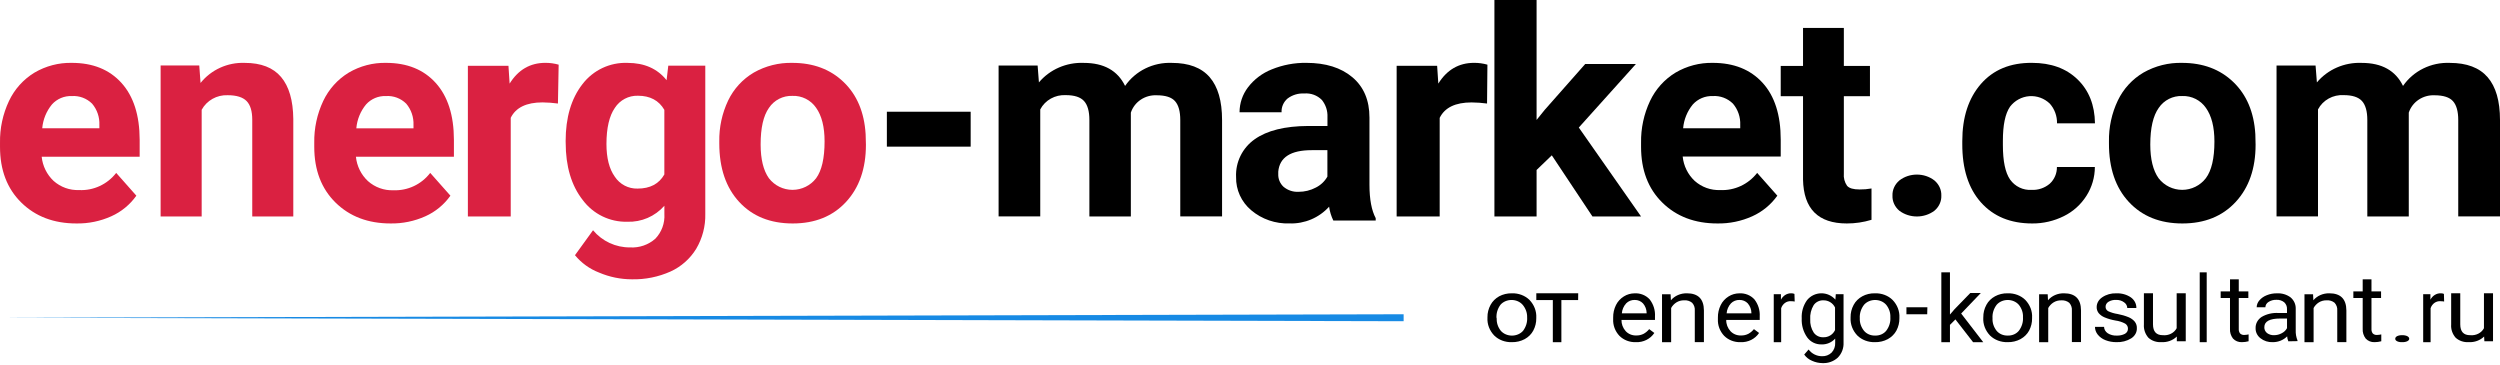 <svg width="260" height="38" viewBox="0 0 260 38" fill="none" xmlns="http://www.w3.org/2000/svg">
<path fill-rule="evenodd" clip-rule="evenodd" d="M2.212 21.064C3.686 22.514 5.596 23.239 7.943 23.239C9.195 23.262 10.437 23.006 11.58 22.491C12.621 22.024 13.518 21.285 14.181 20.351L12.084 17.982C11.161 19.174 9.721 19.84 8.223 19.767C7.251 19.804 6.302 19.463 5.573 18.814C4.872 18.155 4.432 17.261 4.335 16.3H14.525V14.541C14.52 11.988 13.889 10.016 12.633 8.624C11.376 7.233 9.654 6.538 7.466 6.538C6.103 6.51 4.759 6.863 3.582 7.556C2.431 8.256 1.509 9.281 0.933 10.505C0.294 11.862 -0.024 13.349 0.001 14.85V15.266C0.001 17.682 0.738 19.615 2.212 21.064ZM5.403 10.86C5.929 10.277 6.685 9.959 7.466 9.99C8.249 9.938 9.018 10.225 9.578 10.78C10.101 11.396 10.371 12.19 10.335 13V13.343H4.392C4.471 12.431 4.823 11.565 5.403 10.86Z" fill="#DA2141"/>
<path fill-rule="evenodd" clip-rule="evenodd" d="M20.724 6.811L20.856 8.628C21.96 7.25 23.668 6.474 25.451 6.54C27.145 6.54 28.405 7.029 29.232 8.008C30.059 8.986 30.483 10.441 30.503 12.373V22.514H26.234V12.45C26.234 11.559 26.037 10.909 25.644 10.508C25.25 10.107 24.592 9.902 23.677 9.902C22.555 9.857 21.505 10.446 20.974 11.418V22.514H16.704V6.811H20.724Z" fill="#DA2141"/>
<path fill-rule="evenodd" clip-rule="evenodd" d="M34.893 21.065C36.366 22.514 38.276 23.239 40.622 23.239C41.869 23.259 43.105 23.004 44.244 22.491C45.284 22.024 46.181 21.285 46.843 20.351L44.743 17.982C43.832 19.174 42.405 19.846 40.914 19.787C39.942 19.824 38.993 19.482 38.265 18.833C37.555 18.171 37.111 17.27 37.016 16.3H47.207V14.541C47.202 11.988 46.571 10.016 45.315 8.625C44.058 7.233 42.337 6.538 40.149 6.538C38.785 6.51 37.441 6.863 36.263 7.556C35.112 8.257 34.191 9.282 33.614 10.505C32.976 11.862 32.657 13.349 32.683 14.85V15.266C32.683 17.682 33.42 19.615 34.893 21.065ZM38.072 10.86C38.598 10.277 39.353 9.959 40.134 9.99C40.918 9.937 41.686 10.224 42.246 10.78C42.768 11.397 43.038 12.19 43.003 13V13.344H37.058C37.136 12.431 37.49 11.564 38.072 10.86Z" fill="#DA2141"/>
<path fill-rule="evenodd" clip-rule="evenodd" d="M58.026 10.767C57.497 10.694 56.963 10.655 56.428 10.649C54.746 10.649 53.642 11.184 53.116 12.254V22.514H48.659V6.84H52.879L53.001 8.694C53.895 7.256 55.133 6.536 56.716 6.536C57.185 6.533 57.652 6.597 58.1 6.726L58.026 10.767Z" fill="#DA2141"/>
<path fill-rule="evenodd" clip-rule="evenodd" d="M60.567 8.763C59.407 10.258 58.827 12.227 58.827 14.673L58.831 14.835C58.831 17.301 59.421 19.289 60.601 20.798C61.689 22.261 63.414 23.105 65.232 23.062C66.703 23.117 68.121 22.506 69.096 21.398V22.251C69.156 23.203 68.815 24.138 68.156 24.825C67.433 25.464 66.487 25.79 65.525 25.731C64.04 25.744 62.628 25.089 61.676 23.946L59.797 26.542C60.465 27.352 61.33 27.975 62.308 28.35C63.385 28.809 64.543 29.046 65.713 29.048C67.098 29.079 68.472 28.802 69.738 28.237C70.841 27.734 71.769 26.913 72.403 25.878C73.053 24.777 73.382 23.515 73.35 22.236V6.831H69.501L69.325 8.34C68.368 7.14 67.012 6.54 65.258 6.54C63.428 6.472 61.678 7.301 60.567 8.763ZM63.939 18.375C63.36 17.568 63.071 16.428 63.071 14.979C63.073 13.308 63.365 12.054 63.946 11.216C64.472 10.405 65.381 9.928 66.344 9.956C67.607 9.956 68.523 10.445 69.092 11.424V18.145C68.532 19.126 67.607 19.613 66.314 19.613C65.362 19.642 64.463 19.174 63.939 18.375Z" fill="#DA2141"/>
<path fill-rule="evenodd" clip-rule="evenodd" d="M75.728 10.452C75.095 11.786 74.78 13.248 74.806 14.724V14.922C74.809 17.49 75.501 19.519 76.882 21.007C78.263 22.496 80.115 23.24 82.439 23.24C84.76 23.24 86.609 22.493 87.988 21C89.367 19.506 90.056 17.524 90.056 15.055L90.026 13.954C89.886 11.673 89.124 9.866 87.74 8.535C86.357 7.204 84.579 6.539 82.408 6.539C81.003 6.505 79.616 6.854 78.394 7.548C77.237 8.23 76.309 9.241 75.728 10.452ZM79.967 18.538C79.392 17.73 79.106 16.553 79.106 15.028C79.104 13.306 79.392 12.036 79.971 11.218C80.513 10.408 81.435 9.937 82.408 9.972C83.389 9.932 84.321 10.4 84.876 11.21C85.463 12.036 85.756 13.199 85.756 14.701C85.756 16.459 85.463 17.738 84.876 18.538C84.289 19.299 83.383 19.745 82.422 19.745C81.461 19.745 80.554 19.299 79.967 18.538Z" fill="#DA2141"/>
<path fill-rule="evenodd" clip-rule="evenodd" d="M100.949 15.251H92.234V11.62H100.949V15.251Z" fill="black"/>
<path fill-rule="evenodd" clip-rule="evenodd" d="M107.913 6.812L108.048 8.569C109.185 7.22 110.912 6.469 112.709 6.541C114.801 6.541 116.234 7.34 117.009 8.936C118.089 7.368 119.936 6.46 121.881 6.541C123.638 6.541 124.946 7.036 125.806 8.026C126.665 9.017 127.095 10.502 127.095 12.482V22.506H122.748V12.482C122.748 11.591 122.572 10.941 122.211 10.529C121.851 10.117 121.218 9.909 120.293 9.909C119.079 9.853 117.978 10.593 117.608 11.713V22.514H113.296V12.482C113.296 11.572 113.108 10.911 112.739 10.507C112.371 10.102 111.742 9.894 110.852 9.894C109.737 9.832 108.69 10.415 108.186 11.379V22.506H103.854V6.812H107.913Z" fill="black"/>
<path fill-rule="evenodd" clip-rule="evenodd" d="M138.226 21.495C138.296 21.996 138.445 22.483 138.667 22.939H143.073V22.688C142.652 21.903 142.424 20.741 142.424 19.217V12.226C142.424 10.43 141.832 9.033 140.65 8.035C139.467 7.036 137.87 6.537 135.857 6.537C134.625 6.52 133.402 6.751 132.263 7.215C131.281 7.604 130.426 8.249 129.79 9.082C129.221 9.83 128.914 10.739 128.912 11.673H133.283C133.257 11.127 133.488 10.6 133.909 10.244C134.405 9.872 135.019 9.687 135.641 9.722C136.323 9.664 136.995 9.91 137.473 10.393C137.881 10.899 138.088 11.534 138.056 12.18V13.102H136.047C133.627 13.112 131.774 13.573 130.485 14.485C129.208 15.387 128.48 16.866 128.553 18.413C128.524 19.74 129.103 21.009 130.13 21.869C131.234 22.8 132.654 23.288 134.107 23.236C135.674 23.29 137.185 22.651 138.226 21.495ZM136.839 19.51C136.291 19.799 135.679 19.95 135.057 19.948C134.486 19.98 133.924 19.793 133.488 19.427C133.119 19.084 132.918 18.6 132.939 18.101V17.849C133.076 16.361 134.235 15.617 136.418 15.617H138.049V18.367C137.771 18.859 137.349 19.258 136.839 19.51Z" fill="black"/>
<path fill-rule="evenodd" clip-rule="evenodd" d="M154.653 10.767C154.12 10.695 153.583 10.657 153.045 10.652C151.36 10.652 150.253 11.187 149.727 12.258V22.514H145.251V6.84H149.462L149.585 8.694C150.48 7.256 151.72 6.536 153.306 6.536C153.775 6.533 154.243 6.597 154.692 6.726L154.653 10.767Z" fill="black"/>
<path fill-rule="evenodd" clip-rule="evenodd" d="M161.388 16.154L159.805 17.677V22.514H155.419V0H159.805V12.473L160.657 11.418L164.865 6.653H170.138L164.196 13.264L170.67 22.514H165.615L161.388 16.154Z" fill="black"/>
<path fill-rule="evenodd" clip-rule="evenodd" d="M172.877 21.064C174.35 22.514 176.259 23.239 178.605 23.239C179.856 23.262 181.098 23.006 182.24 22.491C183.281 22.023 184.179 21.284 184.843 20.351L182.744 17.982C181.824 19.17 180.39 19.836 178.896 19.767C177.925 19.804 176.976 19.463 176.248 18.814C175.54 18.151 175.096 17.25 174.999 16.281H185.195V14.522C185.195 11.956 184.565 9.984 183.303 8.605C182.042 7.227 180.319 6.538 178.132 6.538C176.77 6.511 175.427 6.863 174.25 7.556C173.099 8.255 172.178 9.281 171.602 10.505C170.964 11.862 170.646 13.349 170.671 14.85V15.266C170.669 17.682 171.404 19.615 172.877 21.064ZM176.055 10.86C176.583 10.28 177.336 9.962 178.117 9.99C178.9 9.937 179.668 10.225 180.228 10.78C180.75 11.396 181.021 12.19 180.984 13V13.343H175.045C175.123 12.431 175.476 11.565 176.055 10.86Z" fill="black"/>
<path fill-rule="evenodd" clip-rule="evenodd" d="M191.76 2.905V6.86H194.475V10.008H191.76V18.044C191.717 18.497 191.836 18.951 192.095 19.323C192.32 19.582 192.753 19.704 193.388 19.704C193.807 19.708 194.225 19.674 194.637 19.601V22.86C193.804 23.114 192.938 23.242 192.069 23.24C189.091 23.24 187.573 21.718 187.515 18.672V10.008H185.195V6.86H187.515V2.905H191.76Z" fill="black"/>
<path fill-rule="evenodd" clip-rule="evenodd" d="M196.817 20.348C196.793 19.75 197.056 19.172 197.537 18.765C198.587 17.954 200.128 17.954 201.178 18.765C201.659 19.172 201.922 19.75 201.898 20.348C201.921 20.94 201.659 21.511 201.182 21.913C200.123 22.714 198.588 22.714 197.529 21.913C197.054 21.51 196.794 20.939 196.817 20.348Z" fill="black"/>
<path fill-rule="evenodd" clip-rule="evenodd" d="M211.281 19.747C211.968 19.783 212.644 19.555 213.174 19.107C213.658 18.665 213.93 18.029 213.92 17.366H217.866C217.863 18.431 217.559 19.472 216.99 20.364C216.412 21.277 215.598 22.008 214.639 22.478C213.613 22.989 212.486 23.25 211.345 23.24C209.094 23.24 207.318 22.509 206.016 21.046C204.714 19.583 204.068 17.553 204.078 14.955V14.673C204.078 12.194 204.723 10.215 206.012 8.734C207.302 7.254 209.073 6.521 211.326 6.537C213.299 6.537 214.877 7.109 216.062 8.255C217.247 9.4 217.852 10.924 217.877 12.826H213.931C213.946 12.073 213.68 11.342 213.186 10.784C212.613 10.227 211.837 9.944 211.049 10.002C210.261 10.061 209.533 10.457 209.045 11.092C208.542 11.824 208.3 12.997 208.3 14.646V15.092C208.3 16.753 208.549 17.945 209.045 18.669C209.56 19.397 210.404 19.804 211.281 19.747Z" fill="black"/>
<path fill-rule="evenodd" clip-rule="evenodd" d="M220.254 10.452C219.62 11.785 219.304 13.248 219.332 14.724V14.922C219.327 17.49 220.017 19.519 221.404 21.007C222.791 22.496 224.644 23.24 226.962 23.24C229.284 23.24 231.134 22.493 232.513 21C233.892 19.506 234.581 17.524 234.581 15.055L234.555 13.954C234.415 11.673 233.653 9.866 232.269 8.535C230.885 7.204 229.107 6.539 226.936 6.539C225.53 6.504 224.142 6.853 222.92 7.548C221.762 8.229 220.833 9.24 220.254 10.452ZM224.494 18.538C223.918 17.73 223.629 16.553 223.629 15.028C223.631 13.306 223.925 12.036 224.509 11.218C225.055 10.413 225.979 9.947 226.951 9.987C227.932 9.949 228.863 10.417 229.42 11.226C230.006 12.051 230.3 13.215 230.3 14.716C230.3 16.474 230.001 17.748 229.404 18.538C228.817 19.299 227.91 19.745 226.949 19.745C225.988 19.745 225.081 19.299 224.494 18.538Z" fill="black"/>
<path fill-rule="evenodd" clip-rule="evenodd" d="M240.819 6.812L240.957 8.569C242.091 7.219 243.818 6.468 245.614 6.541C247.706 6.541 249.139 7.34 249.914 8.936C250.994 7.368 252.841 6.46 254.786 6.541C256.543 6.541 257.852 7.036 258.711 8.026C259.57 9.017 260 10.502 260 12.482V22.506H255.657V12.482C255.657 11.591 255.477 10.94 255.116 10.529C254.756 10.118 254.116 9.911 253.198 9.909C251.984 9.853 250.883 10.593 250.513 11.713V22.514H246.201V12.482C246.201 11.572 246.013 10.911 245.645 10.507C245.276 10.102 244.647 9.894 243.757 9.894C242.636 9.824 241.579 10.409 241.072 11.379V22.506H236.76V6.812H240.819Z" fill="black"/>
<path fill-rule="evenodd" clip-rule="evenodd" d="M155.021 31.703C154.8 32.107 154.689 32.55 154.696 32.998V33.059C154.659 33.726 154.91 34.381 155.399 34.893C155.863 35.353 156.536 35.606 157.234 35.585C157.705 35.594 158.169 35.484 158.57 35.268C158.958 35.055 159.267 34.747 159.46 34.383C159.674 33.981 159.78 33.542 159.773 33.098V33.041C159.81 32.371 159.559 31.712 159.07 31.197C158.604 30.735 157.928 30.481 157.226 30.504C156.764 30.496 156.309 30.604 155.914 30.815C155.527 31.031 155.218 31.339 155.021 31.703ZM156.089 34.408C155.783 34.026 155.631 33.565 155.659 33.098H155.638C155.598 32.602 155.743 32.109 156.052 31.692C156.328 31.38 156.752 31.197 157.202 31.197C157.651 31.197 158.076 31.38 158.351 31.692C158.671 32.071 158.837 32.534 158.822 33.006C158.857 33.501 158.707 33.993 158.396 34.408C158.119 34.72 157.693 34.903 157.242 34.903C156.792 34.903 156.366 34.72 156.089 34.408Z" fill="black"/>
<path fill-rule="evenodd" clip-rule="evenodd" d="M164.126 31.209H162.383V35.587H161.494V31.209H159.776V30.503H164.134L164.126 31.209Z" fill="black"/>
<path fill-rule="evenodd" clip-rule="evenodd" d="M168.424 34.931C168.867 35.368 169.484 35.606 170.121 35.584C170.898 35.621 171.636 35.255 172.051 34.628L171.515 34.229C171.36 34.422 171.168 34.586 170.949 34.71C170.707 34.836 170.434 34.898 170.159 34.889C169.746 34.9 169.35 34.737 169.076 34.443C168.782 34.118 168.625 33.702 168.634 33.273H172.118V32.916C172.159 32.279 171.962 31.647 171.564 31.133C171.172 30.706 170.596 30.475 170.001 30.506C169.602 30.507 169.211 30.62 168.878 30.83C168.523 31.05 168.241 31.36 168.061 31.725C167.861 32.132 167.761 32.578 167.769 33.027V33.18C167.735 33.824 167.971 34.453 168.424 34.931ZM169.121 31.55C169.35 31.314 169.675 31.184 170.013 31.194C170.341 31.188 170.656 31.32 170.874 31.554C171.113 31.833 171.245 32.182 171.249 32.542V32.585H168.672C168.701 32.203 168.859 31.84 169.121 31.55Z" fill="black"/>
<path fill-rule="evenodd" clip-rule="evenodd" d="M173.742 30.601L173.774 31.229C174.165 30.761 174.783 30.491 175.434 30.503C176.605 30.503 177.199 31.095 177.207 32.285V35.579H176.258V32.288C176.283 32.001 176.185 31.715 175.983 31.49C175.757 31.303 175.454 31.209 175.148 31.233C174.859 31.228 174.576 31.305 174.34 31.454C174.108 31.603 173.922 31.803 173.799 32.034V35.587H172.85V30.601H173.742Z" fill="black"/>
<path fill-rule="evenodd" clip-rule="evenodd" d="M179.318 34.932C179.762 35.369 180.38 35.607 181.019 35.584C181.794 35.62 182.53 35.254 182.944 34.628L182.408 34.229C182.254 34.422 182.062 34.586 181.843 34.71C181.601 34.837 181.328 34.898 181.052 34.889C180.64 34.901 180.243 34.737 179.97 34.443C179.676 34.118 179.518 33.702 179.528 33.273H183.011V32.916C183.052 32.279 182.856 31.647 182.457 31.133C182.065 30.706 181.489 30.475 180.895 30.506C180.495 30.507 180.104 30.62 179.771 30.83C179.417 31.05 179.134 31.36 178.955 31.725C178.754 32.132 178.654 32.578 178.662 33.027V33.18C178.629 33.824 178.864 34.453 179.318 34.932ZM180.018 31.55C180.247 31.314 180.573 31.184 180.91 31.194C181.239 31.188 181.554 31.32 181.772 31.554C182.01 31.834 182.142 32.182 182.146 32.542V32.585H179.569C179.598 32.203 179.756 31.84 180.018 31.55Z" fill="black"/>
<path fill-rule="evenodd" clip-rule="evenodd" d="M186.648 31.359C186.523 31.337 186.395 31.326 186.268 31.326C185.818 31.288 185.399 31.584 185.241 32.052V35.587H184.47V30.594H185.218V31.171C185.437 30.745 185.851 30.489 186.294 30.503C186.406 30.5 186.518 30.521 186.622 30.565L186.648 31.359Z" fill="black"/>
<path fill-rule="evenodd" clip-rule="evenodd" d="M187.934 31.212C187.536 31.765 187.341 32.436 187.379 33.115C187.343 33.82 187.545 34.517 187.952 35.094C188.291 35.559 188.838 35.83 189.415 35.818C189.963 35.845 190.494 35.622 190.859 35.213V35.661C190.877 36.035 190.742 36.401 190.484 36.673C190.217 36.93 189.854 37.065 189.482 37.046C188.935 37.046 188.42 36.787 188.095 36.348L187.637 36.874C187.843 37.164 188.126 37.389 188.455 37.524C188.796 37.679 189.167 37.761 189.542 37.763C190.13 37.791 190.704 37.584 191.136 37.188C191.545 36.77 191.759 36.202 191.729 35.62V30.596H190.922L190.881 31.163C190.509 30.735 189.965 30.494 189.396 30.503C188.827 30.512 188.292 30.772 187.934 31.212ZM188.62 34.579C188.361 34.172 188.237 33.696 188.264 33.216C188.226 32.696 188.352 32.177 188.624 31.73C188.852 31.406 189.231 31.219 189.629 31.234C190.146 31.222 190.623 31.514 190.844 31.981V34.328C190.626 34.801 190.143 35.095 189.621 35.075C189.224 35.092 188.846 34.905 188.62 34.579Z" fill="black"/>
<path fill-rule="evenodd" clip-rule="evenodd" d="M192.782 31.703C192.563 32.107 192.453 32.551 192.461 32.998V33.059C192.426 33.726 192.676 34.381 193.163 34.893C193.629 35.352 194.302 35.606 195.002 35.585C195.471 35.595 195.933 35.484 196.333 35.268C196.72 35.054 197.03 34.747 197.226 34.383C197.439 33.981 197.546 33.542 197.538 33.098V33.041C197.576 32.37 197.324 31.711 196.832 31.197C196.367 30.735 195.691 30.481 194.99 30.504C194.048 30.481 193.18 30.952 192.782 31.703ZM193.861 34.408C193.553 34.026 193.397 33.566 193.419 33.098C193.388 32.599 193.545 32.105 193.865 31.692C194.14 31.38 194.563 31.198 195.012 31.198C195.461 31.198 195.884 31.38 196.158 31.692C196.467 32.072 196.621 32.532 196.597 32.998C196.632 33.495 196.481 33.987 196.166 34.401C195.902 34.727 195.469 34.914 195.014 34.9C194.561 34.913 194.13 34.728 193.861 34.408Z" fill="black"/>
<path fill-rule="evenodd" clip-rule="evenodd" d="M200.43 32.682H198.269V31.955H200.447L200.43 32.682Z" fill="black"/>
<path fill-rule="evenodd" clip-rule="evenodd" d="M203.361 33.218L202.795 33.788V35.587H201.899V28.324H202.795V32.715L203.277 32.153L204.914 30.469H206.008L203.961 32.607L206.257 35.587H205.201L203.361 33.218Z" fill="black"/>
<path fill-rule="evenodd" clip-rule="evenodd" d="M206.585 31.703C206.366 32.107 206.256 32.551 206.264 32.998L206.26 33.059C206.225 33.726 206.475 34.381 206.963 34.893C207.429 35.352 208.103 35.606 208.802 35.585C209.272 35.595 209.734 35.484 210.134 35.268C210.522 35.054 210.832 34.747 211.028 34.383C211.24 33.981 211.346 33.542 211.336 33.098V33.041C211.377 32.371 211.127 31.712 210.638 31.197C210.172 30.735 209.496 30.481 208.794 30.504C207.852 30.481 206.983 30.952 206.585 31.703ZM207.653 34.408C207.347 34.026 207.196 33.565 207.223 33.098C207.188 32.601 207.341 32.107 207.657 31.692C207.932 31.38 208.355 31.198 208.804 31.198C209.253 31.198 209.677 31.38 209.952 31.692C210.26 32.072 210.415 32.532 210.39 32.998C210.424 33.495 210.272 33.987 209.96 34.401C209.695 34.727 209.262 34.914 208.806 34.9C208.353 34.913 207.922 34.728 207.653 34.408Z" fill="black"/>
<path fill-rule="evenodd" clip-rule="evenodd" d="M212.96 30.601L212.992 31.228C213.383 30.761 214.001 30.491 214.652 30.503C215.823 30.503 216.417 31.094 216.425 32.283V35.576H215.476V32.287C215.499 32.001 215.403 31.718 215.205 31.493C214.977 31.306 214.673 31.213 214.365 31.236C214.077 31.231 213.794 31.308 213.558 31.457C213.326 31.606 213.139 31.806 213.016 32.037V35.587H212.067V30.601H212.96Z" fill="black"/>
<path fill-rule="evenodd" clip-rule="evenodd" d="M221.306 34.18C221.315 33.975 221.208 33.779 221.021 33.658C220.713 33.492 220.37 33.382 220.013 33.334C219.62 33.267 219.239 33.158 218.877 33.007C218.63 32.905 218.416 32.75 218.254 32.556C218.118 32.371 218.047 32.154 218.054 31.934C218.054 31.535 218.267 31.16 218.628 30.921C219.045 30.633 219.565 30.486 220.093 30.505C220.642 30.483 221.181 30.634 221.615 30.931C221.986 31.2 222.195 31.606 222.181 32.03H221.234C221.233 31.799 221.111 31.581 220.904 31.44C220.674 31.268 220.378 31.179 220.077 31.191C219.792 31.175 219.509 31.245 219.274 31.39C219.085 31.509 218.975 31.703 218.981 31.909C218.973 32.092 219.075 32.266 219.25 32.364C219.557 32.506 219.888 32.605 220.23 32.655C220.624 32.728 221.008 32.84 221.374 32.99C221.631 33.095 221.853 33.257 222.021 33.459C222.169 33.655 222.243 33.888 222.233 34.123C222.253 34.544 222.031 34.945 221.643 35.19C221.195 35.467 220.656 35.606 220.109 35.584C219.717 35.588 219.328 35.518 218.969 35.378C218.647 35.253 218.369 35.053 218.166 34.799C217.978 34.563 217.877 34.281 217.877 33.992H218.821C218.826 34.253 218.967 34.498 219.202 34.657C219.473 34.83 219.803 34.917 220.137 34.902C220.438 34.914 220.737 34.849 220.997 34.714C221.2 34.598 221.318 34.394 221.306 34.18Z" fill="black"/>
<path fill-rule="evenodd" clip-rule="evenodd" d="M226.389 34.998C225.978 35.403 225.387 35.617 224.78 35.583C224.278 35.614 223.785 35.446 223.432 35.122C223.096 34.731 222.93 34.243 222.966 33.749V30.503H223.911V33.727C223.911 34.483 224.253 34.86 224.933 34.86C225.536 34.922 226.115 34.63 226.373 34.134V30.503H227.318V35.492H226.389V34.998Z" fill="black"/>
<path fill-rule="evenodd" clip-rule="evenodd" d="M229.497 35.587H228.771V28.324H229.497V35.587Z" fill="black"/>
<path fill-rule="evenodd" clip-rule="evenodd" d="M232.832 29.05V30.307H233.828V30.993H232.832V34.212C232.819 34.377 232.866 34.541 232.965 34.676C233.084 34.793 233.251 34.851 233.42 34.834C233.566 34.829 233.712 34.81 233.855 34.778V35.491C233.627 35.553 233.392 35.584 233.155 35.585C232.804 35.601 232.464 35.463 232.23 35.208C232.006 34.914 231.896 34.554 231.919 34.189V30.993H230.95V30.307H231.922V29.05H232.832Z" fill="black"/>
<path fill-rule="evenodd" clip-rule="evenodd" d="M237.862 34.981C237.874 35.158 237.917 35.332 237.988 35.496L238.939 35.478V35.404C238.802 35.063 238.739 34.701 238.755 34.337V32.088C238.764 31.647 238.569 31.224 238.218 30.926C237.815 30.627 237.308 30.478 236.793 30.506C236.43 30.501 236.071 30.569 235.739 30.705C235.439 30.821 235.175 31.006 234.973 31.242C234.797 31.443 234.699 31.694 234.693 31.953H235.598C235.603 31.732 235.725 31.527 235.923 31.405C236.159 31.251 236.443 31.172 236.732 31.181C237.035 31.16 237.335 31.254 237.563 31.441C237.761 31.631 237.864 31.888 237.847 32.152V32.553H236.969C236.352 32.511 235.735 32.653 235.211 32.959C234.798 33.228 234.562 33.674 234.582 34.142C234.573 34.54 234.759 34.92 235.088 35.176C235.442 35.458 235.898 35.604 236.364 35.585C236.933 35.589 237.477 35.369 237.862 34.981ZM237.299 34.657C237.056 34.79 236.78 34.86 236.498 34.86C236.236 34.87 235.979 34.791 235.774 34.64C235.583 34.486 235.478 34.259 235.49 34.025C235.49 33.428 236.042 33.126 237.146 33.126H237.85V34.128C237.73 34.353 237.537 34.538 237.299 34.657Z" fill="black"/>
<path fill-rule="evenodd" clip-rule="evenodd" d="M240.558 30.601L240.59 31.229C240.98 30.761 241.599 30.491 242.25 30.503C243.421 30.503 244.015 31.095 244.023 32.285V35.579H243.074V32.288C243.099 32.001 243 31.715 242.799 31.49C242.573 31.303 242.269 31.209 241.963 31.233C241.674 31.228 241.392 31.305 241.155 31.454C240.923 31.603 240.737 31.803 240.614 32.034V35.587H239.665V30.601H240.558Z" fill="black"/>
<path fill-rule="evenodd" clip-rule="evenodd" d="M246.633 29.05V30.307H247.631V30.993H246.633V34.212C246.621 34.377 246.667 34.541 246.765 34.676C246.884 34.793 247.051 34.851 247.219 34.834C247.366 34.83 247.511 34.811 247.654 34.778V35.491C247.426 35.553 247.191 35.584 246.955 35.585C246.604 35.601 246.264 35.463 246.031 35.208C245.807 34.914 245.697 34.554 245.72 34.189V30.993H244.749V30.307H245.72V29.05H246.633Z" fill="black"/>
<path fill-rule="evenodd" clip-rule="evenodd" d="M249.107 35.224C249.103 35.13 249.167 35.038 249.286 34.967C249.428 34.892 249.626 34.853 249.828 34.861C250.029 34.855 250.227 34.893 250.369 34.967C250.493 35.037 250.561 35.129 250.558 35.224C250.567 35.32 250.499 35.413 250.369 35.482C250.226 35.555 250.028 35.592 249.828 35.585C249.638 35.595 249.449 35.562 249.31 35.495C249.172 35.427 249.097 35.331 249.107 35.232V35.224Z" fill="black"/>
<path fill-rule="evenodd" clip-rule="evenodd" d="M254.19 31.359C254.065 31.336 253.939 31.326 253.812 31.326C253.361 31.288 252.941 31.583 252.782 32.051V35.587H252.011V30.594H252.762V31.17C252.983 30.746 253.396 30.49 253.838 30.503C253.95 30.499 254.062 30.52 254.167 30.565L254.19 31.359Z" fill="black"/>
<path fill-rule="evenodd" clip-rule="evenodd" d="M258.348 34.998C257.936 35.403 257.344 35.617 256.737 35.583C256.234 35.614 255.742 35.446 255.388 35.122C255.05 34.732 254.883 34.243 254.921 33.749V30.503H255.867V33.727C255.867 34.483 256.206 34.86 256.89 34.86C257.493 34.922 258.073 34.63 258.331 34.134V30.503H259.274V35.492H258.376L258.348 34.998Z" fill="black"/>
<path fill-rule="evenodd" clip-rule="evenodd" d="M145.978 33.408L0 33.045L145.978 32.682V33.408Z" fill="#178AE4"/>
</svg>
